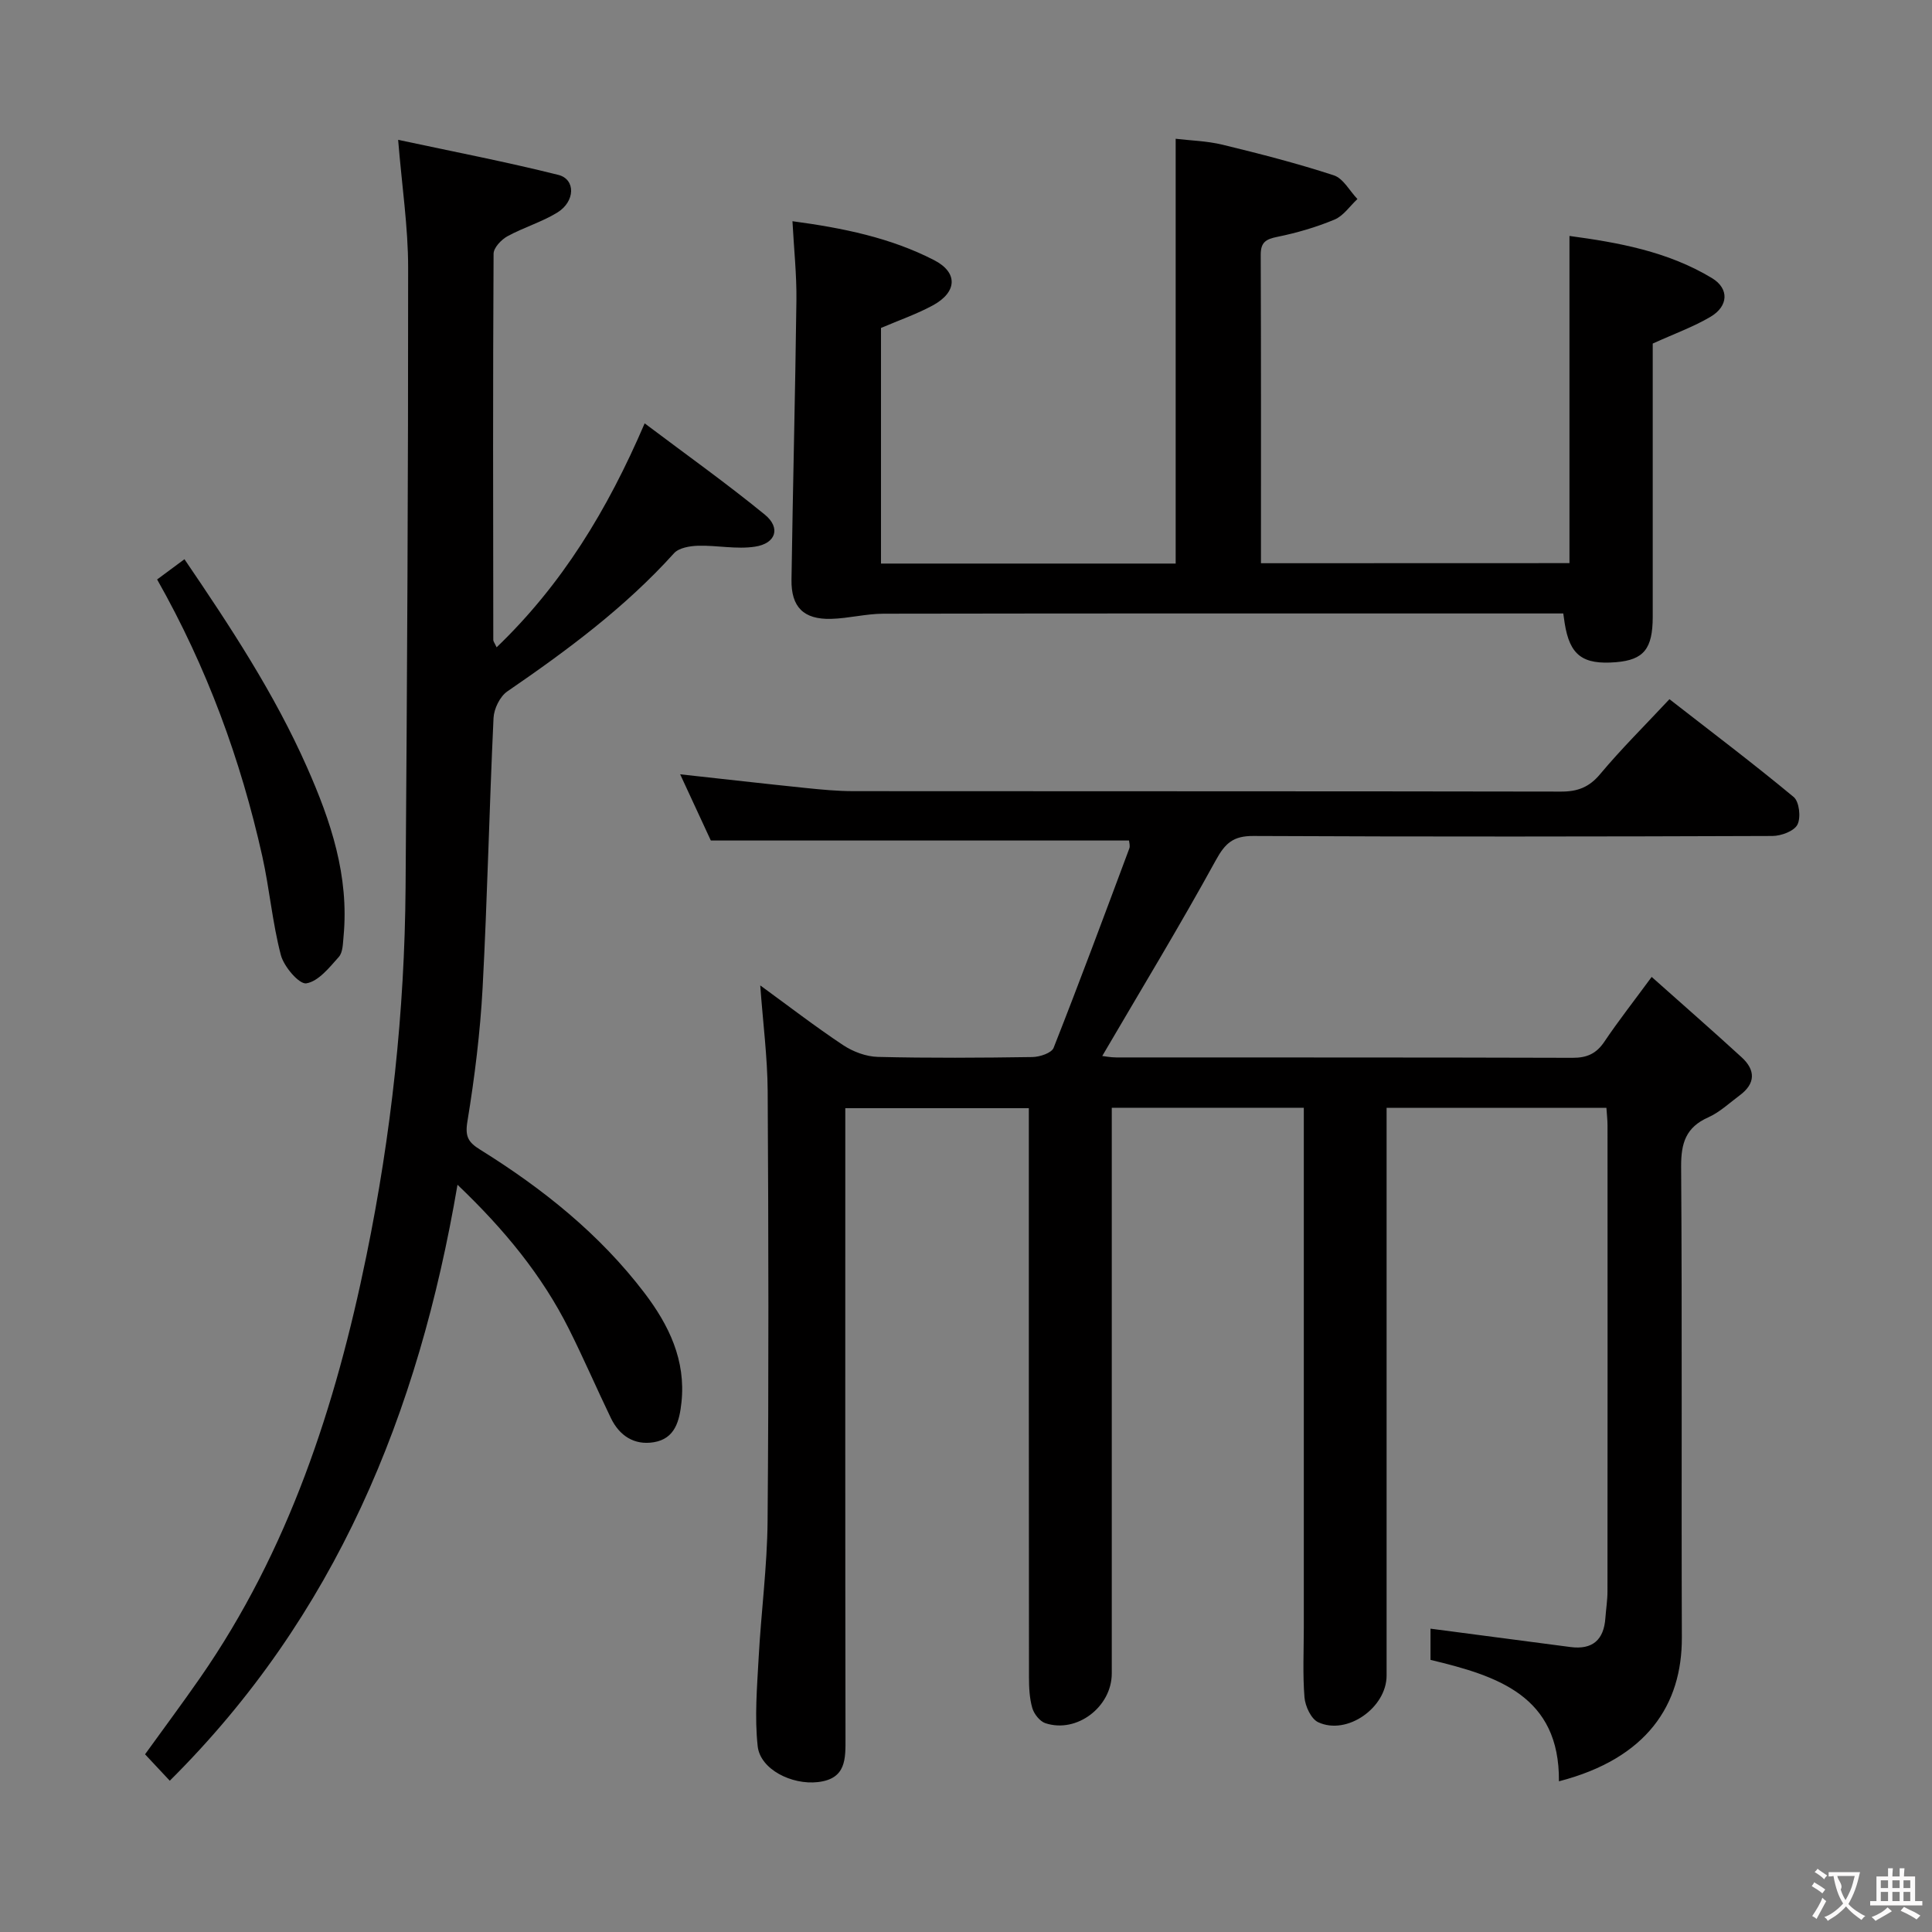 <svg enable-background="new 0 0 400 400" viewBox="0 0 400 400" xmlns="http://www.w3.org/2000/svg"><rect x="0" y="0" width="400" height="400" fill="#808080" stroke="none"/><g fill="#010000"><path d="m157.4 204.02c5.83 4.24 11.35 8.5 17.14 12.35 2.06 1.37 4.77 2.39 7.21 2.45 10.66.26 21.33.19 31.99.03 1.53-.02 3.98-.83 4.4-1.91 5.4-13.69 10.52-27.48 15.67-41.27.21-.56-.04-1.3-.06-1.65-28.7 0-57.27 0-86.58 0-1.82-3.94-4.04-8.72-6.35-13.71 8.94.98 17.44 1.95 25.96 2.83 3.3.34 6.63.66 9.94.66 48.82.04 97.65 0 146.47.09 3.45.01 5.84-.9 8.12-3.64 4.37-5.22 9.23-10.03 14.33-15.49 8.62 6.71 17.33 13.29 25.72 20.25 1.16.96 1.53 4.26.78 5.72-.69 1.35-3.37 2.34-5.17 2.35-35.83.13-71.65.17-107.48 0-4.12-.02-5.8 1.44-7.75 4.99-7.5 13.67-15.6 27-23.53 40.56.45.05 1.66.29 2.88.3 31.49.02 62.99-.02 94.48.08 3 .01 4.93-.86 6.6-3.34 2.87-4.27 6.06-8.33 9.79-13.41 6.36 5.67 12.57 11.09 18.64 16.65 2.88 2.64 2.89 5.42-.4 7.86-2.13 1.58-4.14 3.5-6.51 4.56-4.65 2.06-5.66 5.33-5.63 10.21.23 32.49.03 64.99.15 97.48.05 13.91-7.19 25.06-25.45 29.78.16-17.72-12.72-21.82-26.59-25.14 0-2.41 0-4.85 0-6.46 9.67 1.27 19.32 2.55 28.97 3.8 4.57.6 6.93-1.48 7.24-6.03.13-1.82.43-3.65.43-5.47.03-32.16.02-64.32.01-96.48 0-1.13-.14-2.26-.23-3.66-15.18 0-30.07 0-45.51 0v6.07 111.48c0 6.64-8.19 12.44-14.16 9.66-1.47-.68-2.69-3.32-2.84-5.15-.39-4.8-.14-9.65-.14-14.49 0-33.83 0-67.65 0-101.48 0-1.96 0-3.91 0-6.1-13.43 0-26.32 0-39.76 0v6.14 110.98c0 6.91-7.23 12.45-13.74 10.3-1.15-.38-2.35-1.9-2.71-3.13-.59-2.03-.69-4.25-.69-6.39-.04-37.33-.03-74.65-.03-111.98 0-1.82 0-3.64 0-5.83-12.63 0-25.01 0-38 0v5.86c0 41.49-.03 82.98.04 124.47.01 4.4.17 8.51-5.7 9.19-5.4.63-11.96-2.62-12.48-7.43-.66-6.03-.13-12.21.2-18.31.51-9.45 1.77-18.88 1.85-28.32.25-29.66.19-59.32.02-88.98-.05-7.09-.98-14.18-1.54-21.9z"/><path d="m94.72 245.29c-8.07 47.45-25.27 89.3-59.57 123.39-1.84-1.96-3.38-3.61-5.12-5.47 3.84-5.32 7.69-10.5 11.37-15.79 18.36-26.42 28.09-56.3 34.46-87.42 5.15-25.12 7.92-50.55 8.11-76.21.32-42.8.55-85.6.53-128.4 0-8.39-1.28-16.78-2.07-26.44 11.29 2.42 22.3 4.54 33.17 7.26 3.61.91 3.51 5.51-.22 7.8-3.23 1.98-6.99 3.08-10.33 4.91-1.27.7-2.85 2.37-2.86 3.61-.15 26.66-.1 53.32-.06 79.98 0 .28.24.55.69 1.51 13.53-12.99 22.92-28.36 30.65-46.37 8.66 6.52 16.99 12.45 24.89 18.91 3.32 2.72 2.3 5.96-2.04 6.62-3.83.59-7.86-.3-11.79-.19-1.7.05-3.97.43-4.98 1.55-10.13 11.23-22.14 20.12-34.53 28.62-1.52 1.05-2.75 3.59-2.84 5.49-.88 18.61-1.27 37.24-2.26 55.85-.5 9.27-1.65 18.54-3.15 27.7-.52 3.15.2 4.31 2.65 5.83 12.94 8.05 24.75 17.48 34.04 29.7 5.04 6.64 8.56 13.9 7.63 22.61-.41 3.8-1.29 7.53-5.74 8.26-4.02.66-7.09-1.33-8.86-4.98-2.96-6.14-5.66-12.4-8.71-18.49-5.57-11.09-13.32-20.55-23.06-29.84z"/><path d="m324.94 116.59c0-22.66 0-44.9 0-67.74 9.98 1.35 20.32 3.17 29.51 8.73 3.61 2.19 3.39 5.82-.29 8-3.53 2.09-7.47 3.5-11.98 5.55v12.62c0 14.66.01 29.32 0 43.98-.01 6.62-1.87 8.89-7.6 9.37-6.92.57-9.58-1.45-10.63-8.07-.08-.49-.14-.99-.29-2.02-1.57 0-3.2 0-4.82 0-45.31 0-90.62-.03-135.94.05-3.61.01-7.21.97-10.83 1.07-5.66.15-8.29-2.42-8.2-8.12.28-19.3.78-38.59 1.02-57.89.06-5.25-.51-10.51-.82-16.32 10.43 1.4 20.3 3.41 29.33 8.06 5.01 2.58 4.75 6.63-.24 9.35-3.32 1.81-6.95 3.06-10.76 4.69v48.78h61.01c0-29.05 0-58.1 0-87.95 3.08.37 6.5.45 9.74 1.24 7.73 1.88 15.45 3.86 23 6.33 1.96.64 3.28 3.22 4.89 4.91-1.57 1.46-2.9 3.49-4.76 4.26-3.79 1.58-7.81 2.75-11.84 3.57-2.38.48-3.43 1.13-3.42 3.73.08 21.15.05 42.29.05 63.84 21.24-.02 42.27-.02 63.87-.02z"/><path d="m32.53 119.97c2.08-1.54 3.64-2.7 5.66-4.19 9.53 14.01 18.61 27.79 25.36 43.04 4.97 11.22 8.75 22.57 7.58 35.04-.14 1.46-.13 3.3-.98 4.26-1.96 2.2-4.23 5.07-6.73 5.47-1.47.24-4.64-3.45-5.27-5.85-1.76-6.7-2.34-13.7-3.85-20.48-4.46-19.96-11.43-39.03-21.77-57.29z"/></g><path d="m377.9 391.2c-.2.3-.4.5-.6.8-.7-.6-1.4-1-2.2-1.5.2-.3.4-.5.5-.8.6.4 1.4.8 2.3 1.5zm-1.8 6.1c-.2-.2-.5-.4-.9-.6.4-.6.8-1.2 1.2-1.9s.7-1.3.9-1.9c.3.3.5.5.8.7-.7 1.3-1.4 2.6-2 3.7zm2.2-9c-.3.3-.5.5-.6.8-.6-.6-1.3-1.1-2-1.5.3-.3.5-.5.6-.7.6.5 1.3.9 2 1.4zm.3.2v-.9h2 4.5c-.3 1.3-.6 2.5-1 3.6s-.9 2.1-1.4 3c.4.5 1 1 1.6 1.4s1.2.8 1.9 1.1c-.3.2-.5.4-.8.8-.4-.3-1-.7-1.6-1.2s-1.2-1.1-1.6-1.6c-.5.6-1.1 1.1-1.7 1.6s-1.4.9-2.1 1.4c-.1-.3-.3-.5-.7-.8.6-.2 1.2-.5 1.9-1s1.4-1.1 2-1.8c-.5-.8-.9-1.6-1.2-2.5s-.6-2-.8-3.2c-.4.1-.7.1-1 .1zm2.5 2.7c.3 1 .7 1.7 1 2.2.3-.5.6-1.1 1-2s.6-1.9.9-3h-3.2-.4c.1.9 1.3 1.8.7 2.8z" fill="#fbfafa"/><path d="m396.5 388.5v1.5 3.6h1.5v.9c-.4 0-1 0-1.7 0h-7.9c-.5 0-.9 0-1.2 0v-.9h1.3v-3.5c0-.7 0-1.2 0-1.6h2.4c0-.8 0-1.4 0-1.7h1c0 .3-.1.8-.1 1.7h1.5c0-.8 0-1.4 0-1.7h1c0 .3-.1.9-.1 1.7zm-8.2 9.2c-.2-.3-.5-.5-.8-.8.8-.3 1.4-.6 1.9-.9s1-.7 1.4-1.1c.3.3.6.5.9.8-1.6 1-2.8 1.6-3.4 2zm2.6-6.8v-1.6h-1.5v1.6zm0 2.7v-1.9h-1.5v1.9zm2.4-2.7v-1.6h-1.5v1.6zm0 2.7v-1.9h-1.5v1.9zm.2 2 .7-.8c.4.2.9.5 1.6.8s1.3.7 1.8 1c-.3.3-.5.5-.8.8-.4-.3-1.5-1-3.3-1.8zm2-4.7v-1.6h-1.4v1.6zm0 2.7v-1.9h-1.4v1.9z" fill="#fbfafa"/></svg>